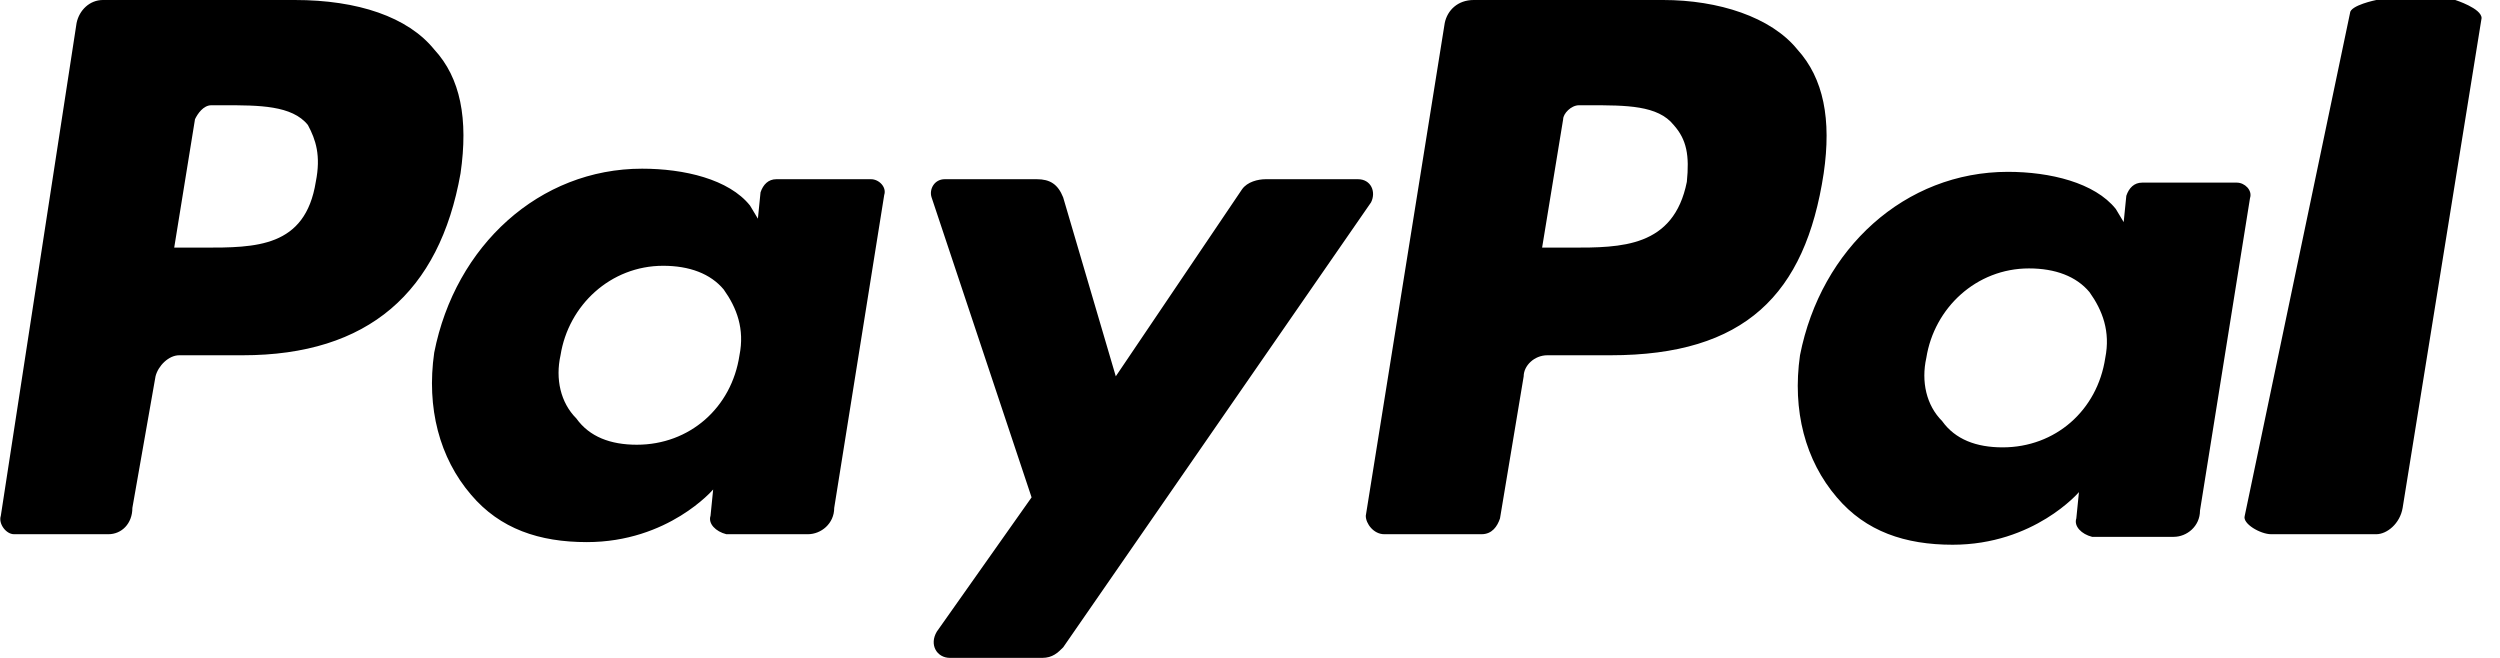 <svg xmlns="http://www.w3.org/2000/svg" width="95" height="25"><path d="M3.91 0c-.5 0-.9.385-1 .875l-2.879 18.725c-.1.3.2.7.5.7h3.589c.5 0 .91-.4.91-1l.88-5c.1-.4.5-.8.9-.8h2.41c4.78 0 7.48-2.4 8.28-6.91.3-2.07 0-3.63-1-4.71-1-1.235-2.9-1.88-5.3-1.88h-7.29zm52.09 0c-.6 0-1 .385-1.1.875l-3 18.725c0 .3.3.7.7.7h3.7c.4 0 .6-.3.7-.6l.9-5.4c0-.4.4-.8.9-.8h2.4c5.1 0 7.4-2.3 8.1-6.91.3-2.05 0-3.61-1-4.71-1-1.235-3-1.88-5.1-1.88h-7.2zm34.3 0s-1 .2-1 .5l-4 19.1c-.1.3.6.7 1 .7h4c.4 0 .9-.4 1-1l3-18.612c0-.371-1-.688-1-.688h-3zm-82.27 4h.5c1.3 0 2.57 0 3.17.75.3.56.5 1.16.3 2.16-.4 2.5-2.28 2.5-4.28 2.5h-1.1l.79-4.88c.1-.21.32-.53.62-.53zm51.97 0h.4c1.4 0 2.6 0 3.2.75.5.56.6 1.16.5 2.16-.5 2.5-2.5 2.5-4.4 2.5h-1.1l.8-4.88c0-.21.3-.53.6-.53zm-35.6 2.41c-3.9 0-7.1 2.92-7.9 6.99-.3 2.1.2 4 1.4 5.4 1.1 1.3 2.6 1.8 4.4 1.8 3.1 0 4.8-2 4.8-2l-.1 1c-.1.3.2.6.6.7h3.1c.5 0 1-.4 1-1l1.9-11.89c.1-.3-.2-.6-.5-.6h-3.6c-.3 0-.5.2-.6.5l-.1 1-.3-.5c-.8-1-2.5-1.4-4.1-1.4zm51.9.12c-3.9 0-7.1 2.9-7.9 6.97-.3 2.1.2 4 1.4 5.4 1.1 1.3 2.6 1.8 4.4 1.8 3.1 0 4.8-2 4.8-2l-.1 1c-.1.3.2.6.6.7h3.1c.5 0 1-.4 1-1l1.9-11.87c.1-.3-.2-.59-.5-.59h-3.6c-.3 0-.5.2-.6.5l-.1 1-.3-.5c-.8-1-2.5-1.41-4.1-1.41zm-40.4.28c-.4 0-.6.39-.5.69l3.8 11.4-3.6 5.1c-.3.5 0 1 .5 1h3.5c.4 0 .6-.2.8-.4l11.7-16.91c.2-.4 0-.88-.5-.88h-3.5c-.3 0-.7.1-.9.38l-4.8 7.11-2-6.8c-.2-.5-.5-.69-1-.69h-3.5zm-10.7 3.29c1 0 1.8.3 2.3.9.5.7.8 1.5.6 2.5-.3 2-1.9 3.4-3.9 3.4-1 0-1.8-.3-2.3-1-.6-.6-.8-1.5-.6-2.4.3-1.9 1.9-3.4 3.9-3.4zm51.9.1c1 0 1.8.3 2.3.9.5.7.8 1.5.6 2.5-.3 2-1.9 3.4-3.9 3.4-1 0-1.8-.3-2.3-1-.6-.6-.8-1.5-.6-2.4.3-1.9 1.9-3.4 3.9-3.4z"/></svg>